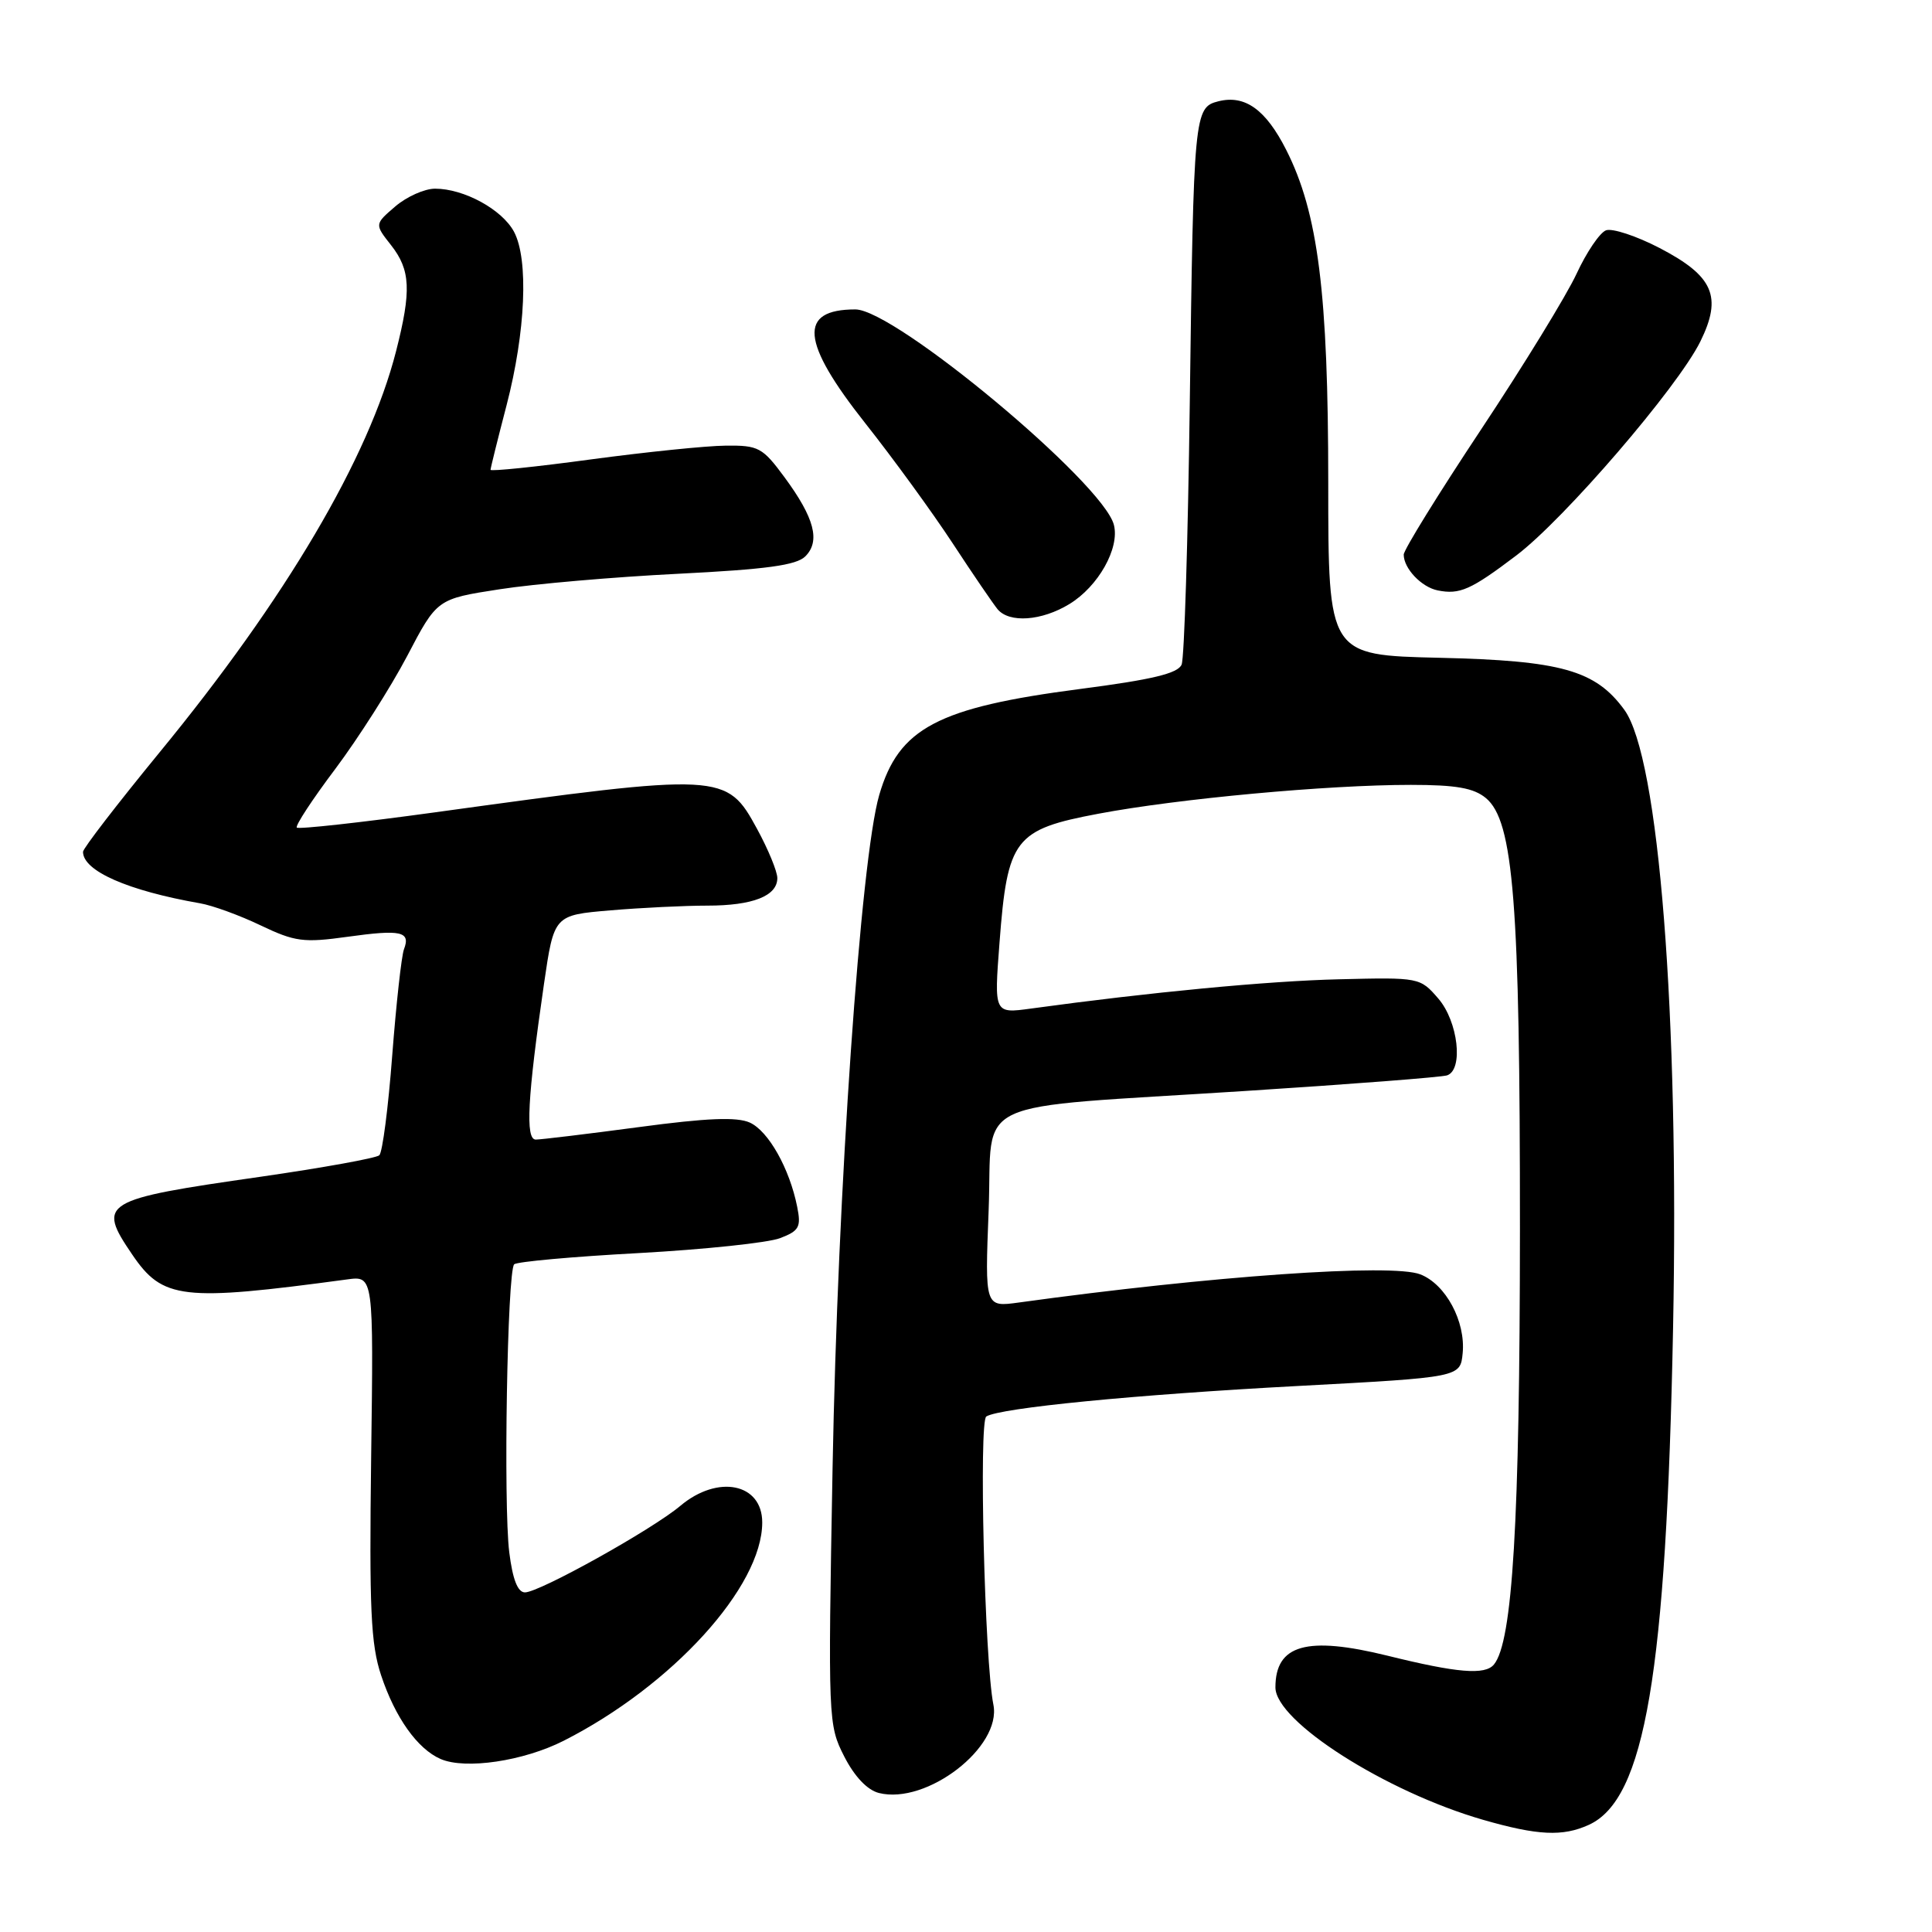 <?xml version="1.0" encoding="UTF-8" standalone="no"?>
<!DOCTYPE svg PUBLIC "-//W3C//DTD SVG 1.1//EN" "http://www.w3.org/Graphics/SVG/1.1/DTD/svg11.dtd" >
<svg xmlns="http://www.w3.org/2000/svg" xmlns:xlink="http://www.w3.org/1999/xlink" version="1.1" viewBox="0 0 256 256">
 <g >
 <path fill="currentColor"
d=" M 210.53 241.80 C 217.97 238.41 220.79 221.78 221.69 176.00 C 222.51 134.46 219.82 100.34 215.23 94.05 C 211.41 88.81 206.86 87.53 190.75 87.16 C 176.00 86.82 176.00 86.82 176.00 64.02 C 176.00 38.82 174.66 28.21 170.43 19.86 C 167.72 14.51 164.97 12.54 161.45 13.42 C 158.23 14.23 158.16 15.01 157.65 53.50 C 157.41 71.65 156.93 87.20 156.57 88.06 C 156.09 89.23 152.69 90.05 143.14 91.29 C 124.23 93.75 119.08 96.47 116.50 105.35 C 114.04 113.83 110.99 157.75 110.32 194.50 C 109.71 227.98 109.74 228.56 111.86 232.73 C 113.23 235.41 114.92 237.19 116.46 237.58 C 122.80 239.17 132.75 231.49 131.63 225.88 C 130.47 220.10 129.69 188.31 130.69 187.69 C 132.54 186.55 150.40 184.80 171.98 183.65 C 193.50 182.50 193.50 182.50 193.81 179.31 C 194.22 175.11 191.57 170.17 188.20 168.86 C 184.44 167.39 160.48 169.07 135.00 172.59 C 130.50 173.21 130.50 173.21 131.00 160.38 C 131.59 145.16 127.73 146.96 165.00 144.56 C 179.03 143.66 191.06 142.73 191.75 142.49 C 193.94 141.74 193.21 135.35 190.58 132.31 C 188.17 129.52 188.07 129.50 177.45 129.76 C 168.07 129.98 152.33 131.48 136.61 133.64 C 131.72 134.31 131.72 134.31 132.44 124.91 C 133.49 111.12 134.41 109.92 145.56 107.82 C 156.10 105.83 175.90 104.00 186.94 104.00 C 192.94 104.00 195.27 104.41 196.89 105.75 C 200.56 108.80 201.41 119.63 201.40 163.00 C 201.38 201.65 200.43 217.57 197.95 220.56 C 196.77 221.98 193.11 221.68 183.86 219.39 C 173.15 216.75 169.00 217.92 169.00 223.59 C 169.00 228.09 183.62 237.41 196.50 241.13 C 203.76 243.22 207.07 243.38 210.53 241.80 Z  M 74.69 230.66 C 89.06 223.37 101.00 210.25 101.00 201.73 C 101.00 196.54 95.12 195.35 90.15 199.53 C 86.41 202.68 71.47 211.00 69.56 211.00 C 68.60 211.00 67.93 209.29 67.48 205.69 C 66.69 199.39 67.22 168.44 68.13 167.53 C 68.48 167.18 75.91 166.51 84.63 166.04 C 93.36 165.56 101.79 164.67 103.37 164.06 C 105.90 163.09 106.17 162.59 105.63 159.90 C 104.62 154.84 101.83 149.88 99.36 148.75 C 97.65 147.98 93.71 148.13 84.63 149.35 C 77.81 150.26 71.67 151.00 70.99 151.00 C 69.60 151.00 69.89 145.46 72.08 130.38 C 73.41 121.26 73.41 121.26 80.85 120.63 C 84.95 120.28 90.74 120.00 93.72 120.00 C 99.75 120.00 103.00 118.72 103.00 116.35 C 103.00 115.48 101.80 112.56 100.33 109.86 C 96.26 102.39 95.86 102.37 57.63 107.64 C 47.81 108.99 39.57 109.90 39.33 109.66 C 39.09 109.43 41.39 105.92 44.44 101.87 C 47.48 97.81 51.76 91.09 53.95 86.93 C 57.91 79.36 57.91 79.36 66.21 78.08 C 70.77 77.37 81.40 76.45 89.83 76.03 C 101.57 75.44 105.53 74.90 106.71 73.72 C 108.73 71.70 107.92 68.63 103.96 63.25 C 101.04 59.29 100.51 59.00 96.16 59.05 C 93.60 59.07 85.54 59.90 78.25 60.88 C 70.96 61.87 65.00 62.48 65.00 62.25 C 65.00 62.02 65.96 58.16 67.13 53.67 C 69.65 43.96 70.06 34.38 68.11 30.71 C 66.53 27.76 61.48 25.00 57.65 25.00 C 56.26 25.00 53.88 26.06 52.37 27.36 C 49.63 29.71 49.63 29.71 51.82 32.49 C 54.40 35.78 54.53 38.51 52.48 46.54 C 48.87 60.68 37.85 79.36 21.08 99.77 C 15.54 106.53 11.00 112.42 11.00 112.87 C 11.00 115.41 16.95 118.02 26.50 119.69 C 28.15 119.97 31.77 121.29 34.54 122.62 C 39.09 124.79 40.22 124.94 46.04 124.13 C 53.15 123.14 54.43 123.42 53.53 125.78 C 53.20 126.64 52.50 132.99 51.97 139.87 C 51.45 146.75 50.68 152.70 50.26 153.08 C 49.84 153.46 42.75 154.74 34.50 155.93 C 13.48 158.94 12.82 159.33 17.51 166.22 C 21.56 172.19 24.11 172.48 46.00 169.53 C 49.50 169.05 49.50 169.05 49.18 193.07 C 48.92 213.18 49.13 217.88 50.50 221.99 C 52.36 227.59 55.32 231.75 58.39 233.08 C 61.68 234.50 69.36 233.36 74.69 230.66 Z  M 141.70 80.04 C 145.53 77.71 148.38 72.64 147.60 69.56 C 146.22 64.03 118.59 41.00 113.34 41.00 C 105.74 41.00 106.12 45.29 114.66 56.09 C 118.32 60.71 123.52 67.86 126.22 71.97 C 128.91 76.08 131.60 80.01 132.18 80.72 C 133.73 82.59 138.03 82.28 141.70 80.04 Z  M 200.92 73.60 C 207.29 68.78 222.29 51.34 225.30 45.26 C 228.24 39.30 227.05 36.58 219.90 32.86 C 216.82 31.26 213.62 30.21 212.80 30.52 C 211.97 30.84 210.22 33.43 208.90 36.28 C 207.58 39.13 201.89 48.41 196.25 56.91 C 190.61 65.41 186.00 72.86 186.00 73.49 C 186.00 75.32 188.35 77.80 190.50 78.23 C 193.42 78.82 194.90 78.16 200.92 73.60 Z "/>
</g>
</svg>